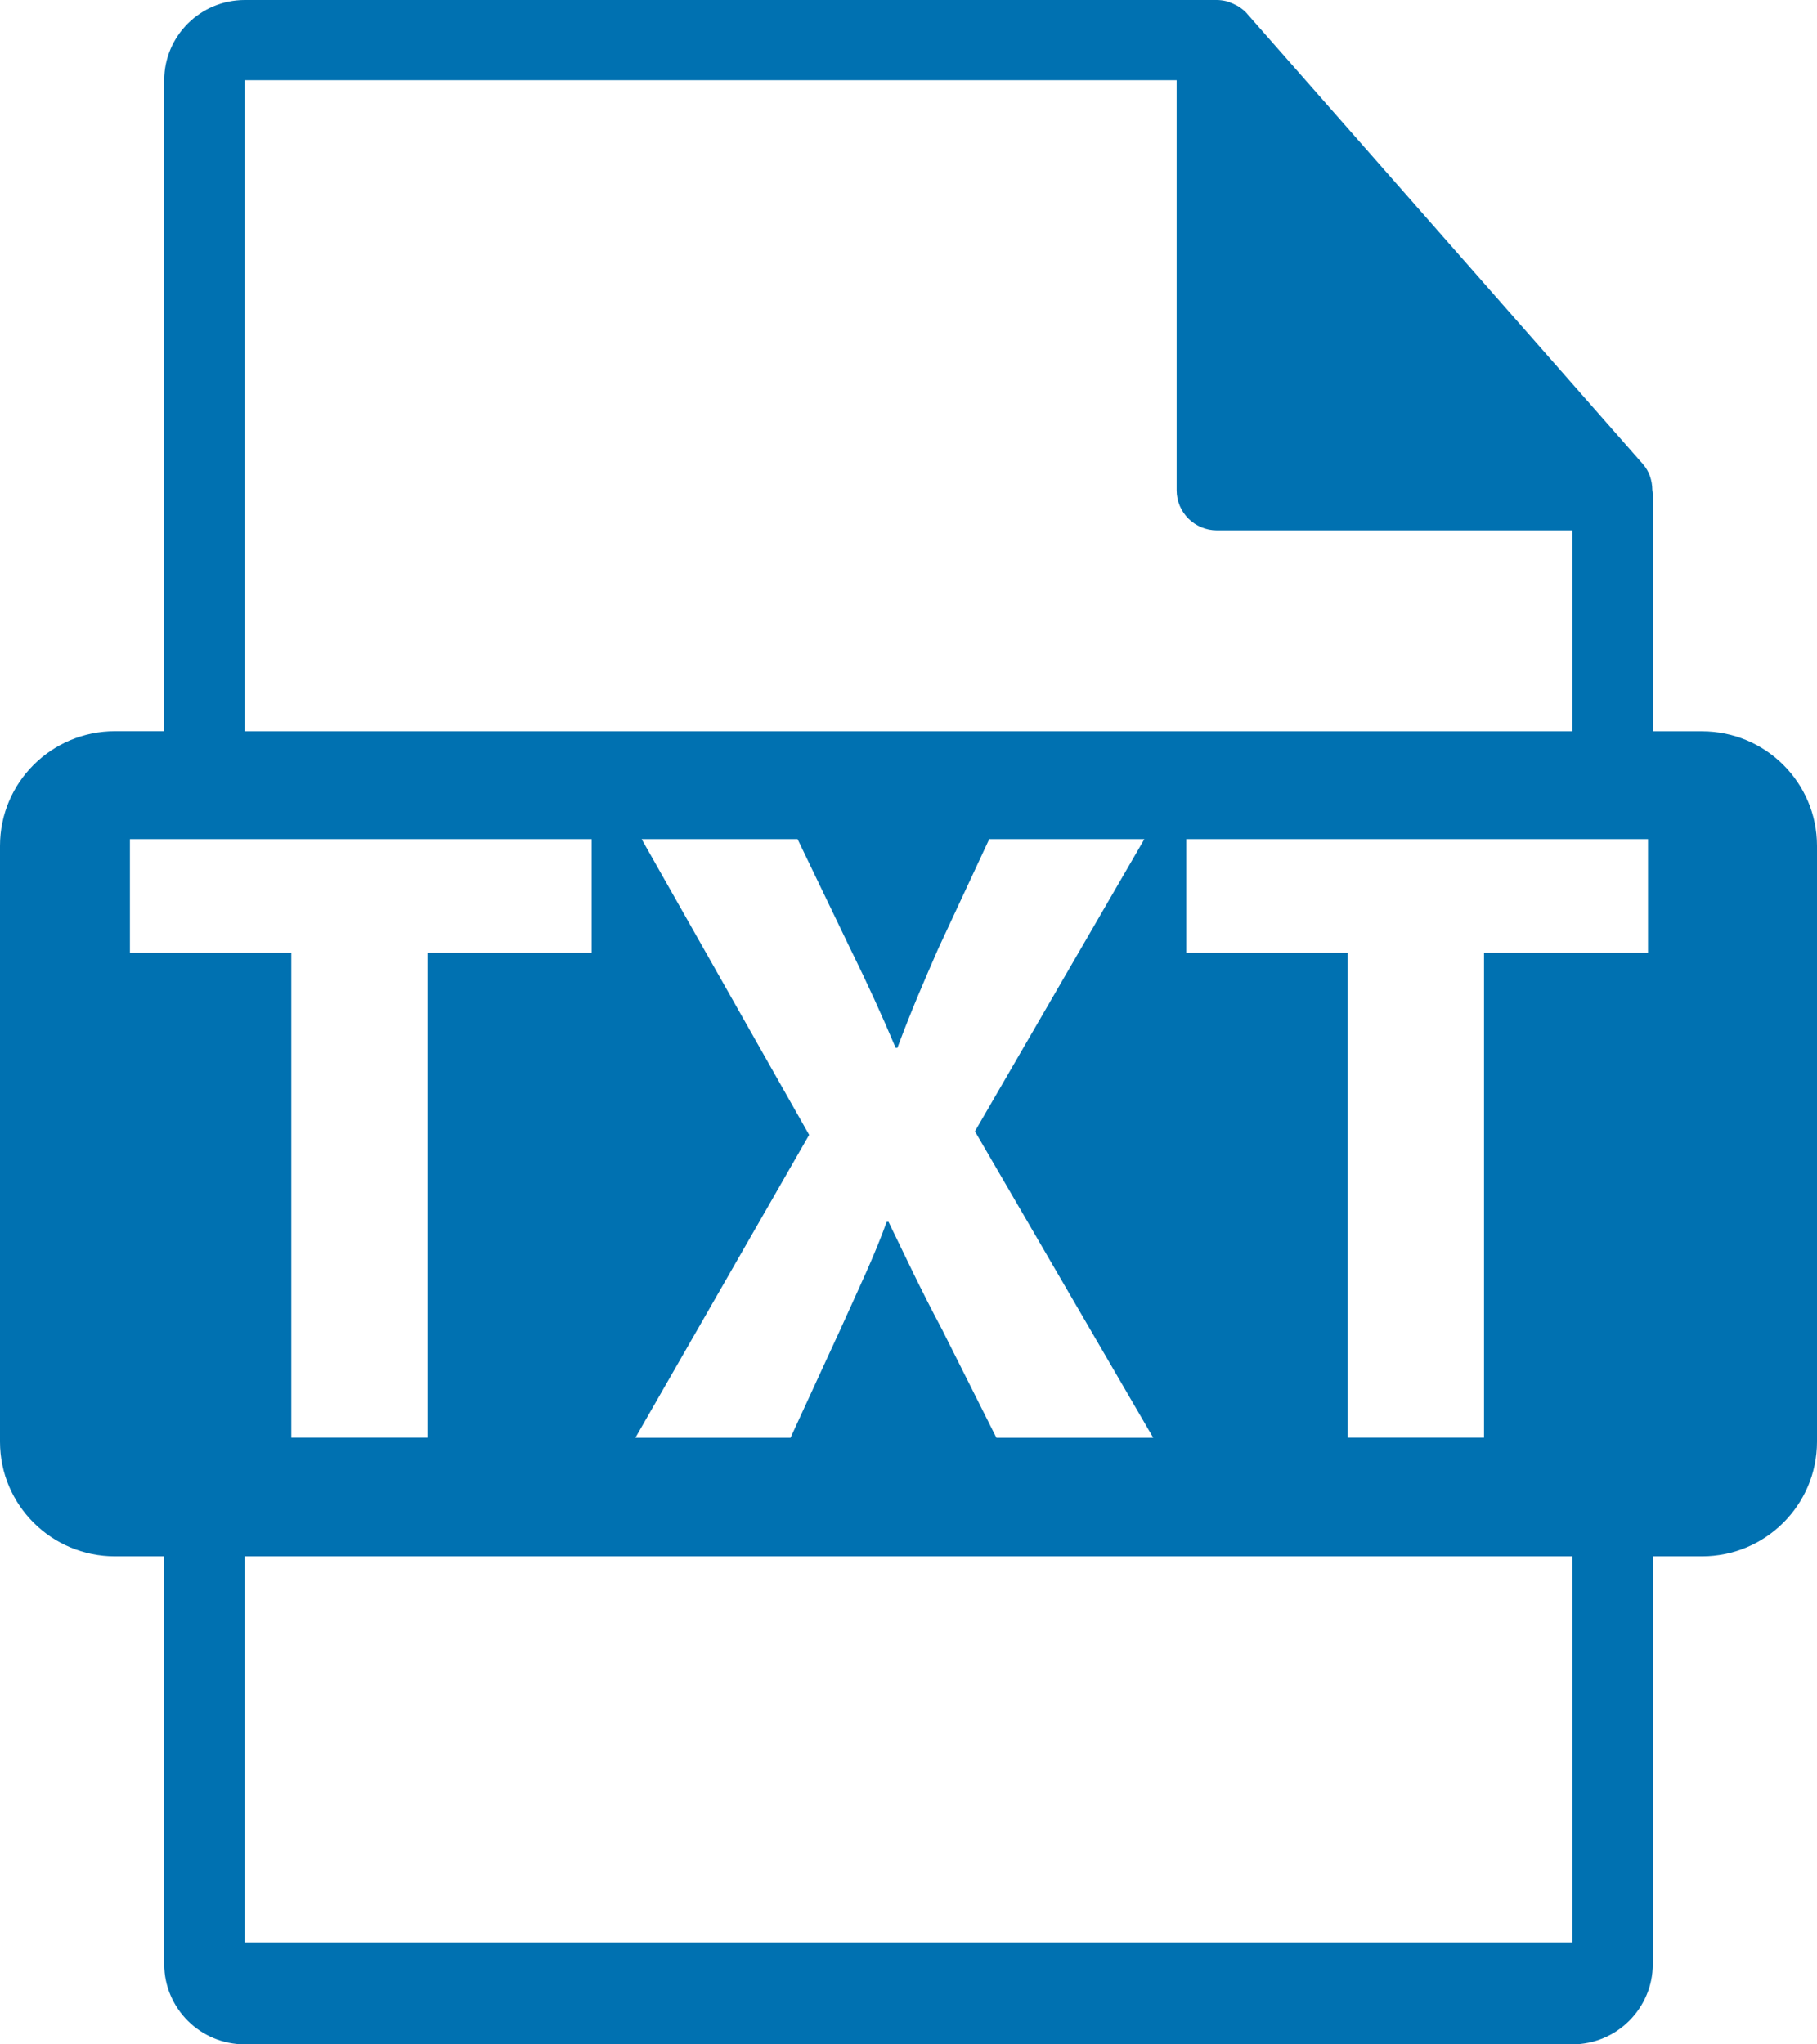 <svg width="16" height="18" viewBox="0 0 16 18" fill="none" xmlns="http://www.w3.org/2000/svg">
<path d="M14.988 6.439H14.554V4.353C14.554 4.34 14.552 4.327 14.55 4.314C14.549 4.231 14.523 4.149 14.466 4.085L10.982 0.121C10.981 0.12 10.98 0.119 10.98 0.118C10.959 0.095 10.935 0.076 10.909 0.059C10.902 0.054 10.894 0.05 10.886 0.046C10.864 0.034 10.84 0.024 10.816 0.016C10.809 0.014 10.803 0.012 10.797 0.01C10.771 0.004 10.743 0 10.716 0H2.155C1.764 0 1.446 0.317 1.446 0.706V6.438H1.013C0.453 6.438 0 6.89 0 7.447V12.694C0 13.251 0.453 13.703 1.013 13.703H1.446V17.294C1.446 17.683 1.764 18 2.155 18H13.845C14.236 18 14.554 17.683 14.554 17.294V13.703H14.987C15.546 13.703 16 13.251 16 12.694V7.447C16 6.89 15.546 6.439 14.988 6.439ZM2.155 0.706H10.361V4.317C10.361 4.512 10.52 4.67 10.716 4.67H13.845V6.439H2.155V0.706ZM5.65 7.388H7.023L7.486 8.35C7.643 8.67 7.761 8.928 7.887 9.226H7.902C8.028 8.889 8.13 8.655 8.263 8.35L8.711 7.388H10.077L8.585 9.961L10.155 12.659H8.774L8.295 11.705C8.099 11.337 7.973 11.063 7.824 10.758H7.808C7.698 11.063 7.565 11.337 7.4 11.705L6.961 12.659H5.595L7.125 9.992L5.65 7.388ZM1.144 8.389V7.388H5.21V8.389H3.765V12.658H2.565V8.389H1.144ZM13.845 17.103H2.155V13.703H13.845V17.103H13.845ZM14.512 8.389H13.068V12.658H11.867V8.389H10.446V7.388H14.512V8.389H14.512Z" fill="#0071B1"/>
</svg>
